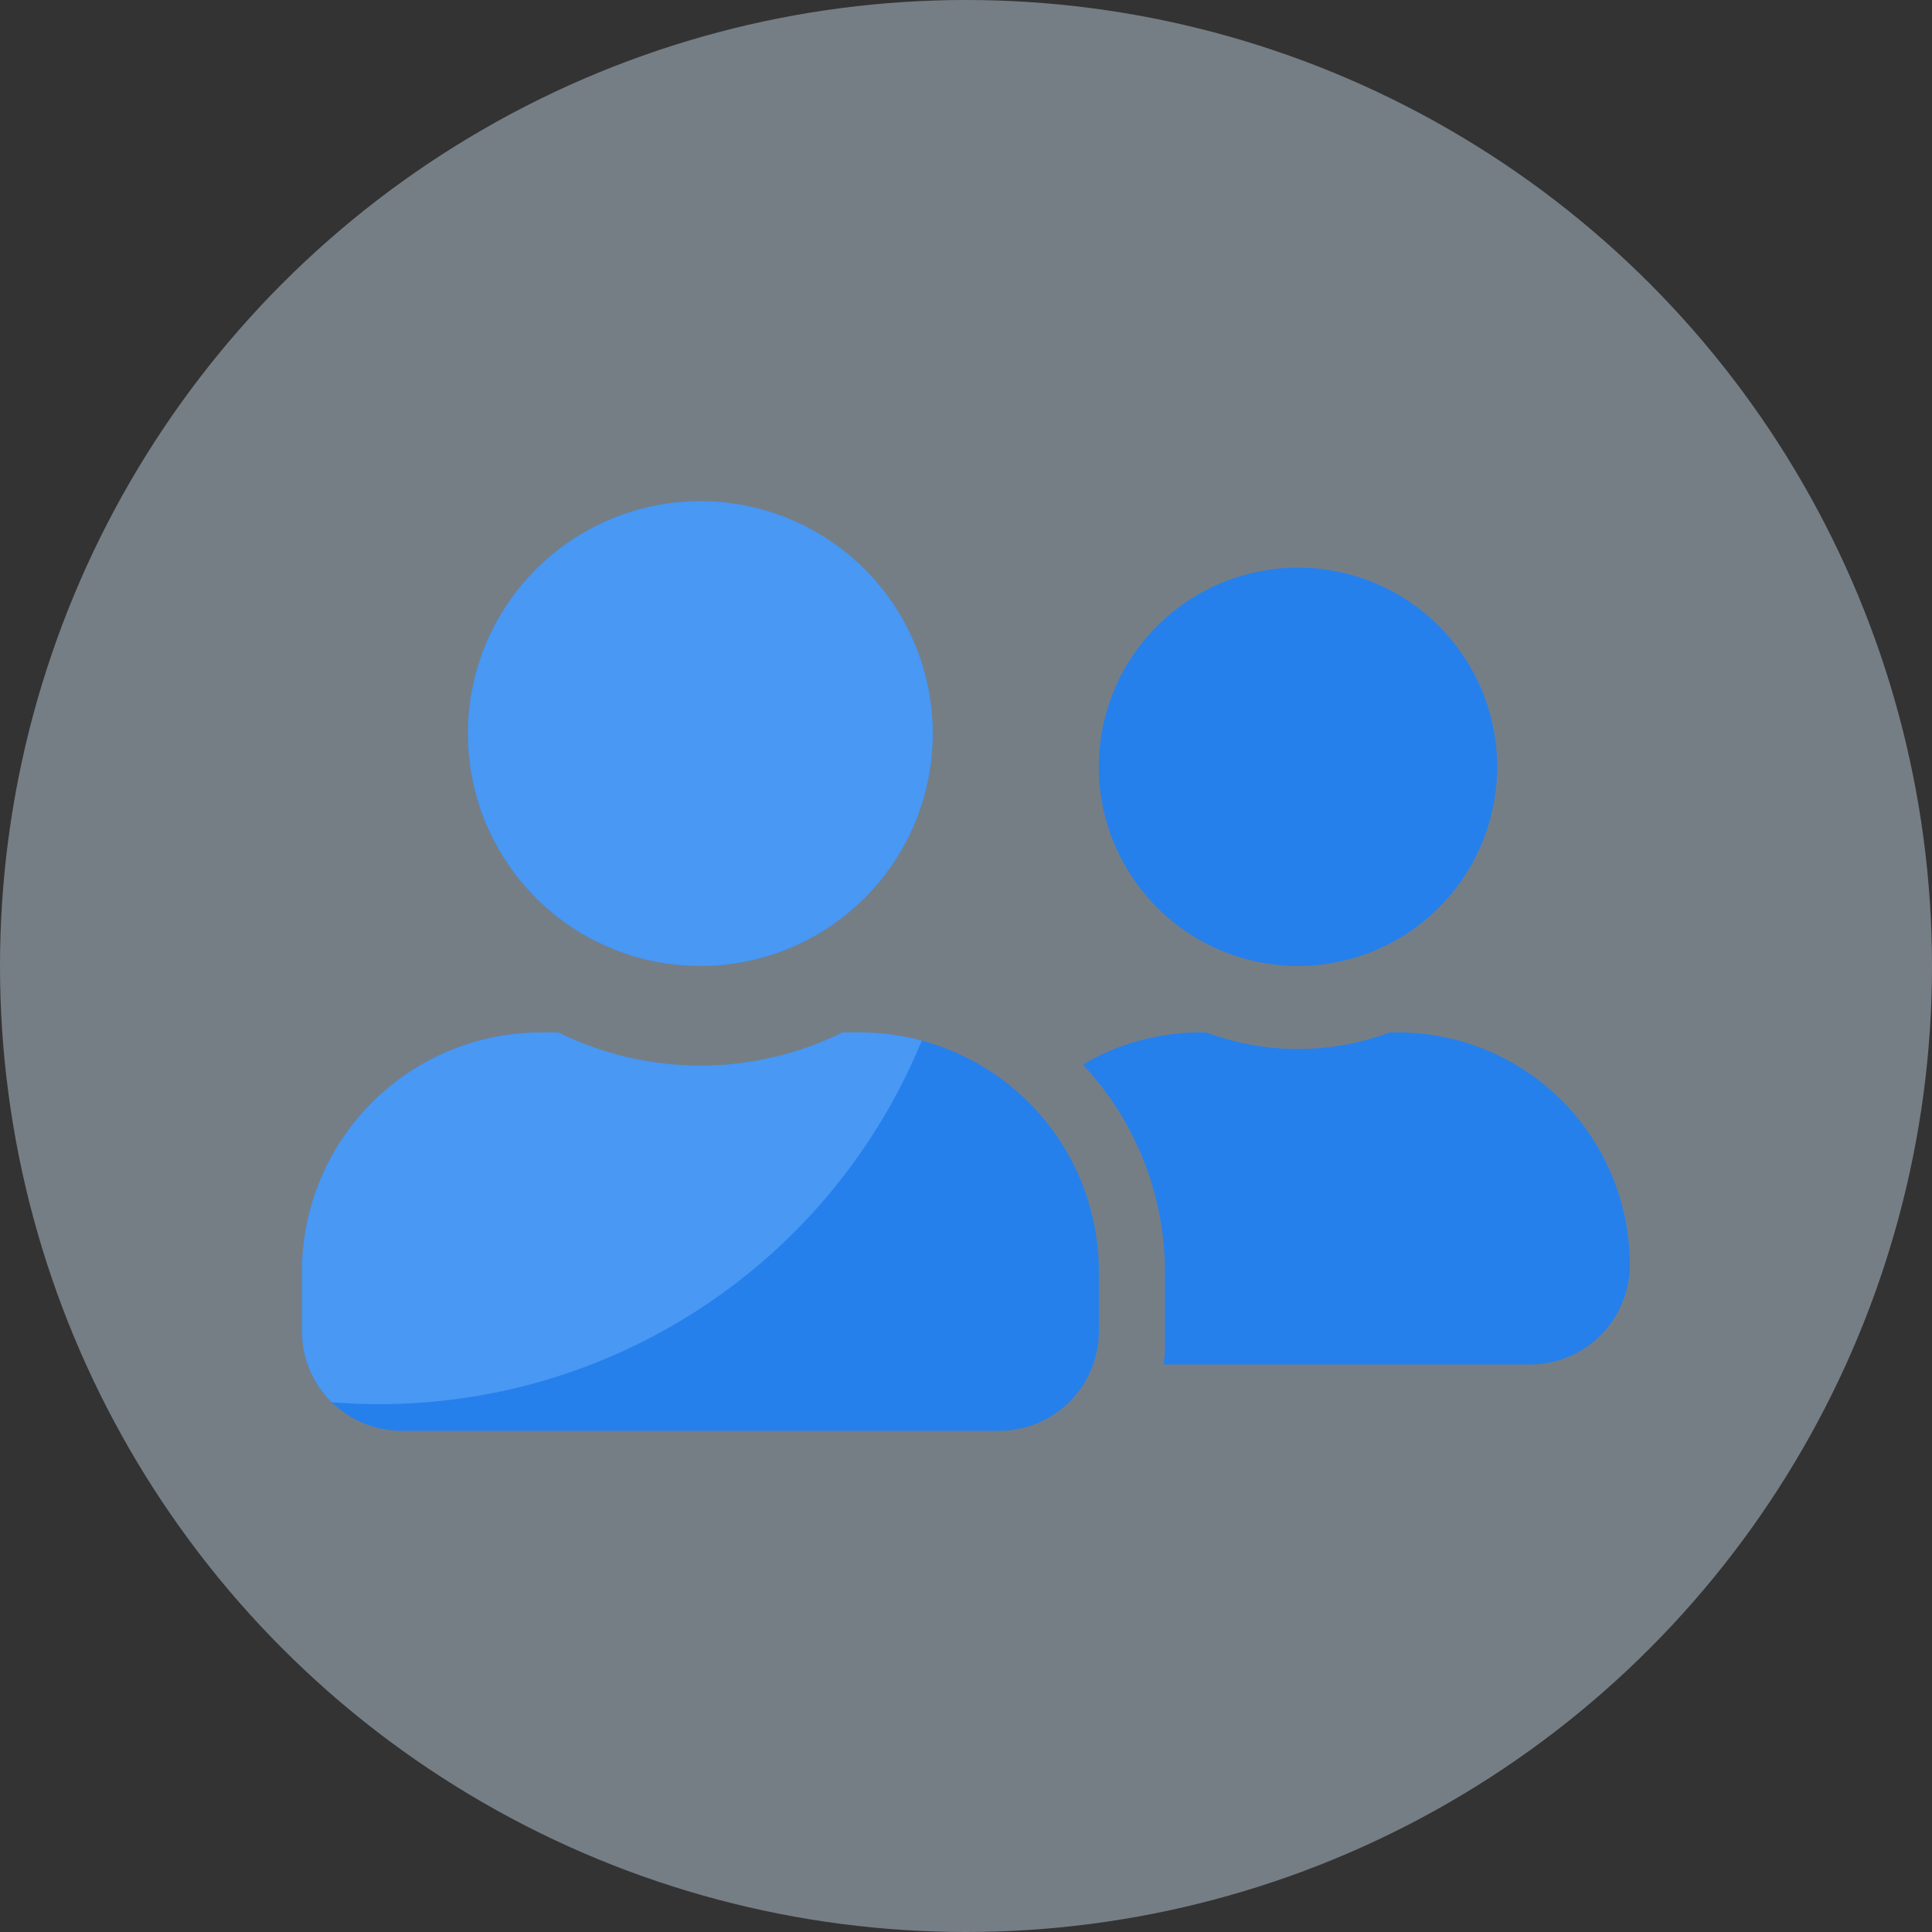 <svg id="icon-disposisi" xmlns="http://www.w3.org/2000/svg" xmlns:xlink="http://www.w3.org/1999/xlink" width="30" height="30" viewBox="0 0 30 30">
  <rect x="0" y="0" width="30" height="30" fill="#333333" stroke="none"/>
  <defs>
    <clipPath id="clip-path">
      <path id="user-friends-solid" d="M6.186,39.218a3.609,3.609,0,1,0-3.609-3.609A3.607,3.607,0,0,0,6.186,39.218Zm2.475,1.031H8.394a4.983,4.983,0,0,1-4.414,0H3.712A3.713,3.713,0,0,0,0,43.961v.928a1.547,1.547,0,0,0,1.547,1.547h9.28a1.547,1.547,0,0,0,1.547-1.547v-.928A3.713,3.713,0,0,0,8.661,40.249Zm6.805-1.031a3.093,3.093,0,1,0-3.093-3.093A3.094,3.094,0,0,0,15.466,39.218Zm1.547,1.031H16.89a4.063,4.063,0,0,1-2.848,0H13.92a3.579,3.579,0,0,0-1.795.5A4.715,4.715,0,0,1,13.4,43.961V45.2c0,.071-.016.139-.019.206h5.69a1.547,1.547,0,0,0,1.547-1.547A3.607,3.607,0,0,0,17.013,40.249Z" transform="translate(0 -32)" fill="#2680eb"/>
    </clipPath>
  </defs>
  <circle id="Ellipse_302" data-name="Ellipse 302" cx="15" cy="15" r="15" fill="#d9eeff" opacity="0.4"/>
  <g id="Group_2783" data-name="Group 2783" transform="translate(4.689 7.782)">
    <path id="user-friends-solid-2" data-name="user-friends-solid" d="M6.186,39.218a3.609,3.609,0,1,0-3.609-3.609A3.607,3.607,0,0,0,6.186,39.218Zm2.475,1.031H8.394a4.983,4.983,0,0,1-4.414,0H3.712A3.713,3.713,0,0,0,0,43.961v.928a1.547,1.547,0,0,0,1.547,1.547h9.28a1.547,1.547,0,0,0,1.547-1.547v-.928A3.713,3.713,0,0,0,8.661,40.249Zm6.805-1.031a3.093,3.093,0,1,0-3.093-3.093A3.094,3.094,0,0,0,15.466,39.218Zm1.547,1.031H16.89a4.063,4.063,0,0,1-2.848,0H13.92a3.579,3.579,0,0,0-1.795.5A4.715,4.715,0,0,1,13.4,43.961V45.2c0,.071-.016.139-.019.206h5.69a1.547,1.547,0,0,0,1.547-1.547A3.607,3.607,0,0,0,17.013,40.249Z" transform="translate(0 -32)" fill="#2680eb"/>
    <g id="Mask_Group_1431" data-name="Mask Group 1431" clip-path="url(#clip-path)">
      <circle id="Ellipse_466" data-name="Ellipse 466" cx="9.111" cy="9.111" r="9.111" transform="translate(-7.912 -4.2)" fill="#6bb1fe" opacity="0.5"/>
    </g>
  </g>
</svg>
